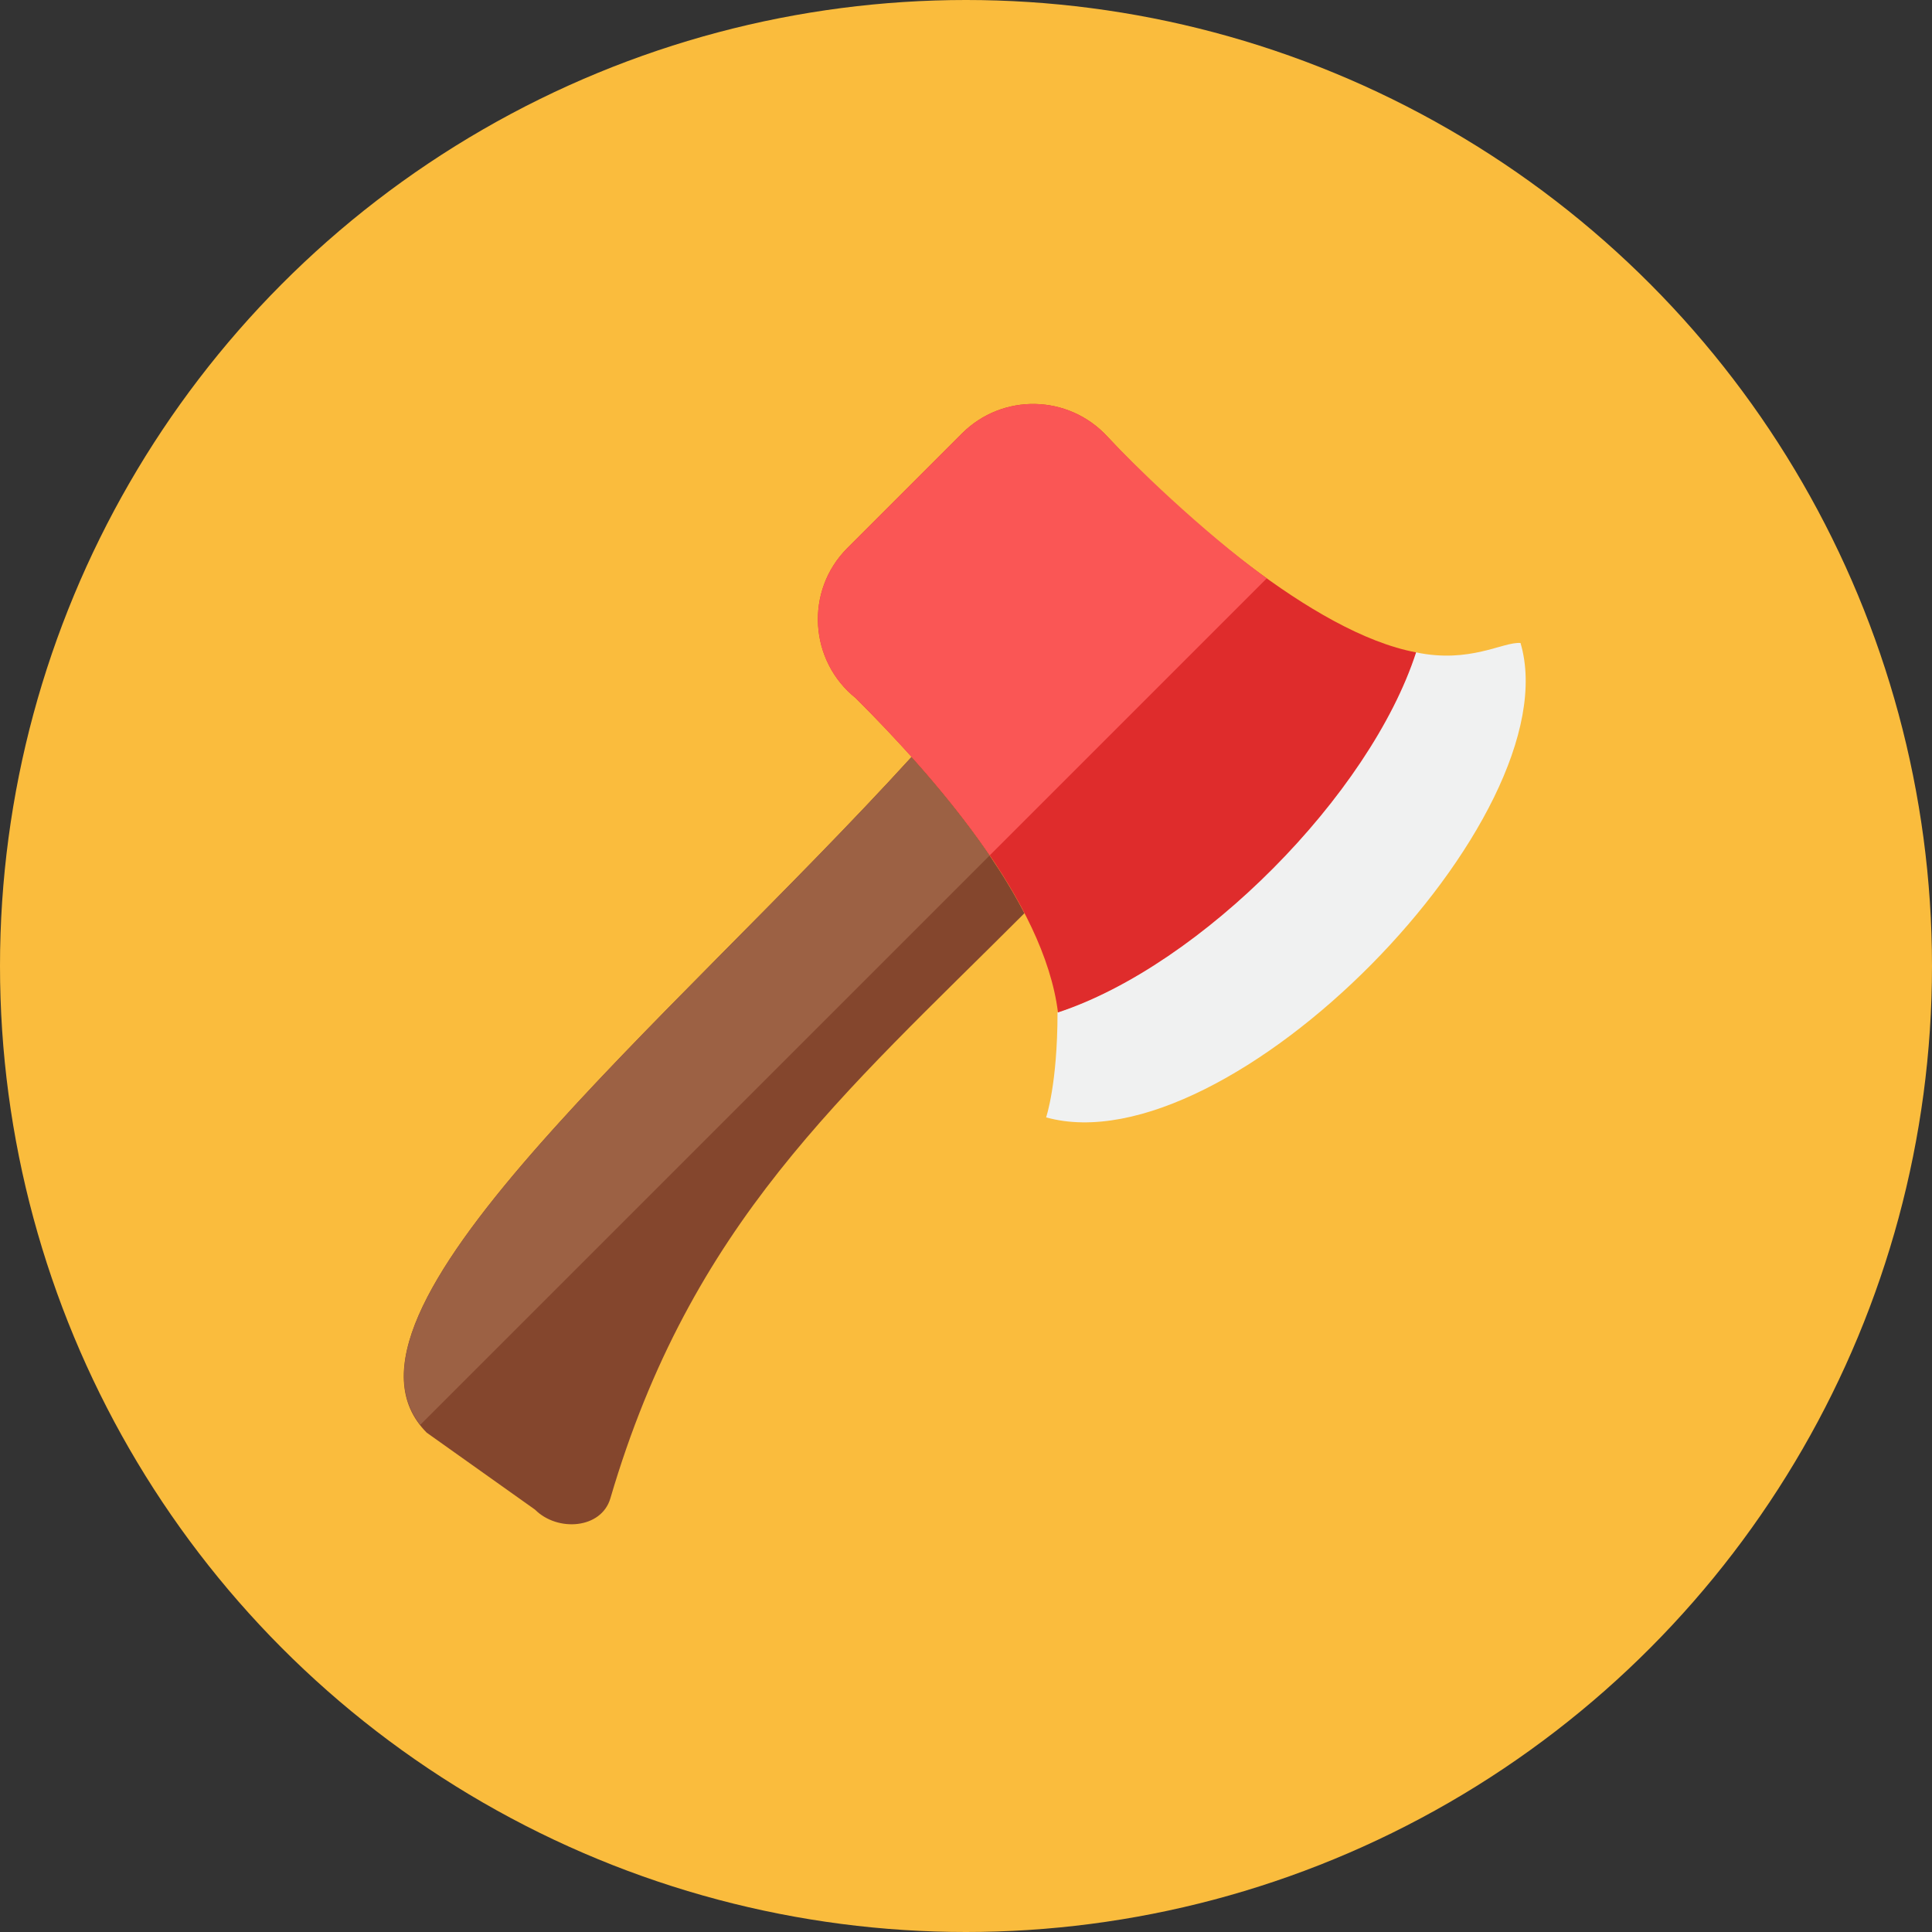 <?xml version="1.0" encoding="iso-8859-1"?>
<!-- Generator: Adobe Illustrator 17.1.0, SVG Export Plug-In . SVG Version: 6.00 Build 0)  -->
<!DOCTYPE svg PUBLIC "-//W3C//DTD SVG 1.0//EN" "http://www.w3.org/TR/2001/REC-SVG-20010904/DTD/svg10.dtd">
<svg version="1.0" xmlns="http://www.w3.org/2000/svg" xmlns:xlink="http://www.w3.org/1999/xlink" x="0px" y="0px" width="110px"
	 height="110px" viewBox="0 0 110 110" style="enable-background:new 0 0 110 110;" xml:space="preserve">
<rect x="0" y="0" width="110" height="110" fill="#333333" stroke="none"/>
<g id="Artboard">
</g>
<g id="Multicolor">
	<circle style="fill:#FABC3D;" cx="55" cy="55" r="55"/>
	<g>
		<g>
			<path style="fill:#F0F1F1;" d="M59.561,63.619c0,0,0.65-1.879,0.65-5.98c8.14-2.68,17.76-12.39,20.39-20.5
				c3.089,0.656,4.968-0.608,5.97-0.53C89.5,46.507,69.998,66.516,59.561,63.619z"/>
		</g>
		<g>
			<path style="fill:#84462D;" d="M56.347,48.706c-1.35-1.984-2.903-3.886-4.447-5.608C37.931,58.421,17.623,74.889,24.299,81.573
				l6.161,4.378c1.284,1.284,3.78,1.101,4.292-0.642c4.603-15.664,13.163-22.902,23.574-33.313
				C57.751,50.887,57.082,49.786,56.347,48.706z"/>
		</g>
		<g>
			<path style="fill:#9C6144;" d="M51.9,43.098C38.168,58.161,18.488,74.179,23.927,81.126l32.42-32.419
				C54.997,46.722,53.444,44.82,51.9,43.098z"/>
		</g>
		<g>
			<path style="fill:#DF2C2C;" d="M63.047,24.852c-2.22-2.4-5.97-2.48-8.28-0.17l-6.52,6.52c-2.44,2.44-2.172,6.435,0.48,8.551
				c4.485,4.484,10.722,11.563,11.51,17.89c8.14-2.68,17.76-12.39,20.39-20.5C74.767,36.056,66.987,29.104,63.047,24.852z"/>
		</g>
		<g>
			<path style="fill:#FA5655;" d="M63.047,24.853c-2.22-2.4-5.97-2.48-8.28-0.17l-6.52,6.52c-2.444,2.444-2.168,6.439,0.48,8.55
				c3.441,3.441,5.886,6.396,7.625,8.949l15.77-15.77C68.359,30.189,64.404,26.314,63.047,24.853z"/>
		</g>
	</g>
</g>
</svg>
